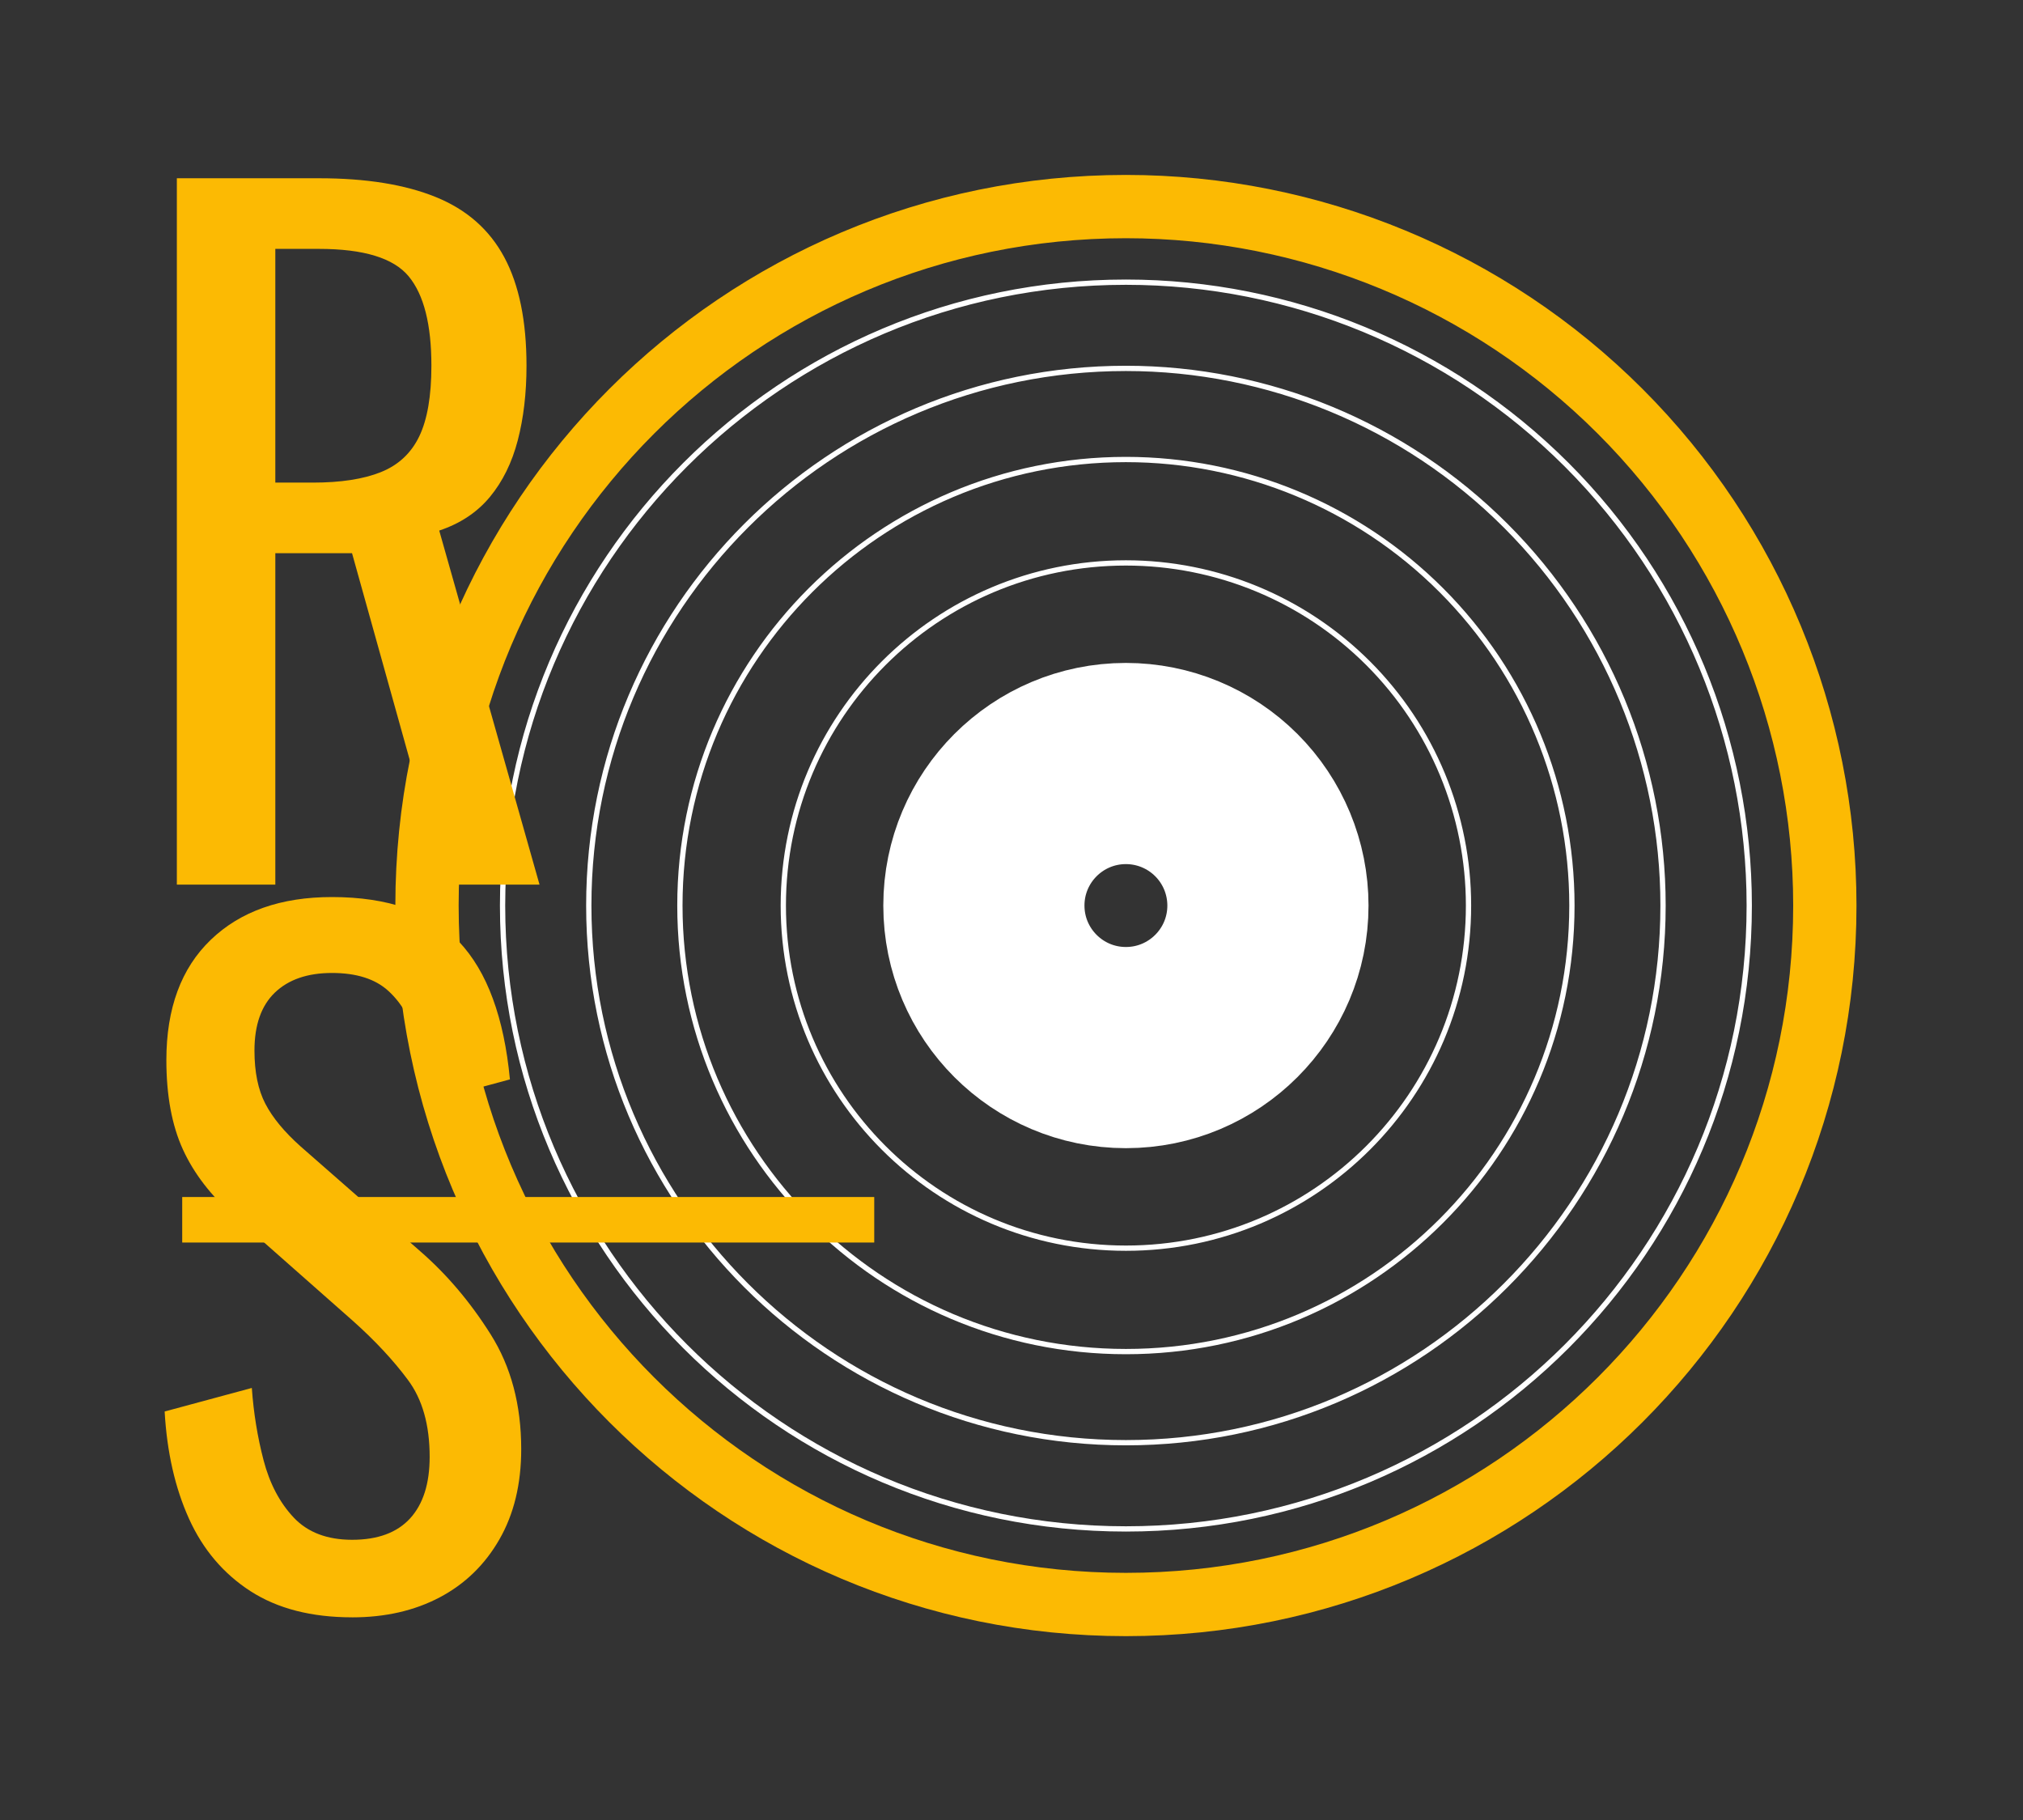 <svg version="1.1" viewBox="0.0 0.0 383.575 345.079" fill="none" stroke="none" stroke-linecap="square" stroke-miterlimit="10" xmlns:xlink="http://www.w3.org/1999/xlink" xmlns="http://www.w3.org/2000/svg">
            <rect x="0.0" y="0.0" width="383.575" height="345.079" fill="#333333" stroke="none"/>
            <clipPath id="p.0">
                <path d="m0 0l383.575 0l0 345.079l-383.575 0l0 -345.079z" clip-rule="nonzero"/>
            </clipPath>
            <g clip-path="url(#p.0)">
                <path fill="#000000" fill-opacity="0.0" d="m0 0l383.575 0l0 345.079l-383.575 0z" fill-rule="evenodd"/>
                <path fill="#000000" fill-opacity="0.0" d="m80.961 171.686l0 0c0 -73.189 59.331 -132.52 132.52 -132.52l0 0c35.146 0 68.853 13.962 93.706 38.814c24.852 24.852 38.814 58.559 38.814 93.706l0 0c0 73.189 -59.331 132.52 -132.52 132.52l0 0c-73.189 0 -132.52 -59.331 -132.52 -132.52z" fill-rule="evenodd"/>
                <!-- thick outer circle -->
                <path stroke="#fcba03" stroke-width="12.0" stroke-linejoin="round" stroke-linecap="butt" d="m80.961 171.686l0 0c0 -73.189 59.331 -132.52 132.52 -132.52l0 0c35.146 0 68.853 13.962 93.706 38.814c24.852 24.852 38.814 58.559 38.814 93.706l0 0c0 73.189 -59.331 132.52 -132.52 132.52l0 0c-73.189 0 -132.52 -59.331 -132.52 -132.52z" fill-rule="evenodd"/>
                <path fill="#000000" fill-opacity="0.0" d="m95.291 171.688l0 0c0 -65.274 52.915 -118.189 118.189 -118.189l0 0c31.346 0 61.407 12.452 83.572 34.617c22.165 22.165 34.617 52.227 34.617 83.572l0 0c0 65.274 -52.915 118.189 -118.189 118.189l0 0c-65.274 0 -118.189 -52.915 -118.189 -118.189z" fill-rule="evenodd"/>
                <!-- 4th thin circle -->
                <path stroke="#ffffff" stroke-width="1.0" stroke-linejoin="round" stroke-linecap="butt" d="m95.291 171.688l0 0c0 -65.274 52.915 -118.189 118.189 -118.189l0 0c31.346 0 61.407 12.452 83.572 34.617c22.165 22.165 34.617 52.227 34.617 83.572l0 0c0 65.274 -52.915 118.189 -118.189 118.189l0 0c-65.274 0 -118.189 -52.915 -118.189 -118.189z" fill-rule="evenodd"/>
                <path fill="#000000" fill-opacity="0.0" d="m111.638 171.688l0 0c0 -56.246 45.596 -101.843 101.843 -101.843l0 0c27.01 0 52.914 10.73 72.014 29.829c19.099 19.099 29.829 45.003 29.829 72.014l0 0c0 56.246 -45.596 101.843 -101.843 101.843l0 0c-56.246 0 -101.843 -45.596 -101.843 -101.843z" fill-rule="evenodd"/>
                <!-- 3rd thin circle -->
                <path stroke="#ffffff" stroke-width="1.0" stroke-linejoin="round" stroke-linecap="butt" d="m111.638 171.688l0 0c0 -56.246 45.596 -101.843 101.843 -101.843l0 0c27.01 0 52.914 10.73 72.014 29.829c19.099 19.099 29.829 45.003 29.829 72.014l0 0c0 56.246 -45.596 101.843 -101.843 101.843l0 0c-56.246 0 -101.843 -45.596 -101.843 -101.843z" fill-rule="evenodd"/>
                <path fill="#000000" fill-opacity="0.0" d="m128.913 171.688l0 0c0 -46.705 37.862 -84.567 84.567 -84.567l0 0c22.429 0 43.938 8.91 59.798 24.769c15.859 15.859 24.769 37.369 24.769 59.798l0 0c0 46.705 -37.862 84.567 -84.567 84.567l0 0c-46.705 0 -84.567 -37.862 -84.567 -84.567z" fill-rule="evenodd"/>
                <!-- 2nd thin circle -->
                <path stroke="#ffffff" stroke-width="1.0" stroke-linejoin="round" stroke-linecap="butt" d="m128.913 171.688l0 0c0 -46.705 37.862 -84.567 84.567 -84.567l0 0c22.429 0 43.938 8.91 59.798 24.769c15.859 15.859 24.769 37.369 24.769 59.798l0 0c0 46.705 -37.862 84.567 -84.567 84.567l0 0c-46.705 0 -84.567 -37.862 -84.567 -84.567z" fill-rule="evenodd"/>
                <path fill="#000000" fill-opacity="0.0" d="m148.52 171.688l0 0c0 -35.877 29.084 -64.961 64.961 -64.961l0 0c17.229 0 33.752 6.844 45.934 19.027c12.182 12.182 19.027 28.705 19.027 45.934l0 0c0 35.877 -29.084 64.961 -64.961 64.961l0 0c-35.877 0 -64.961 -29.084 -64.961 -64.961z" fill-rule="evenodd"/>
                <!-- 1st thin circle -->
                <path stroke="#ffffff" stroke-width="1.0" stroke-linejoin="round" stroke-linecap="butt" d="m148.52 171.688l0 0c0 -35.877 29.084 -64.961 64.961 -64.961l0 0c17.229 0 33.752 6.844 45.934 19.027c12.182 12.182 19.027 28.705 19.027 45.934l0 0c0 35.877 -29.084 64.961 -64.961 64.961l0 0c-35.877 0 -64.961 -29.084 -64.961 -64.961z" fill-rule="evenodd"/>
                <path fill="#000000" fill-opacity="0.0" d="m179.48 171.688l0 0c0 -18.778 15.222 -34.0 34.0 -34.0l0 0c9.017 0 17.665 3.582 24.042 9.958c6.376 6.376 9.958 15.024 9.958 24.042l0 0c0 18.778 -15.222 34.0 -34.0 34.0l0 0c-18.778 0 -34.0 -15.222 -34.0 -34.0z" fill-rule="evenodd"/>
                <!-- inner disk - outer circle -->
                <path stroke="#ffffff" stroke-width="24.0" stroke-linejoin="round" stroke-linecap="butt" d="m179.48 171.688l0 0c0 -18.778 15.222 -34.0 34.0 -34.0l0 0c9.017 0 17.665 3.582 24.042 9.958c6.376 6.376 9.958 15.024 9.958 24.042l0 0c0 18.778 -15.222 34.0 -34.0 34.0l0 0c-18.778 0 -34.0 -15.222 -34.0 -34.0z" fill-rule="evenodd"/>
                <path fill="#000000" fill-opacity="0.0" d="m14.11 -0.001l120.315 0l0 213.26l-120.315 0z" fill-rule="evenodd"/>
                <!-- R -->
                <path fill="#fcba03" d="m33.532 167.719l0 -133.922l26.938 0q13.391 0 22.156 3.562q8.766 3.547 12.984 11.406q4.219 7.859 4.219 20.578q0 7.781 -1.656 14.141q-1.656 6.359 -5.297 10.75q-3.641 4.375 -9.594 6.359l19.016 67.125l-18.016 0l-17.531 -62.828l-14.547 0l0 62.828l-18.672 0zm18.672 -76.219l7.109 0q7.938 0 12.891 -1.984q4.969 -1.984 7.281 -6.766q2.312 -4.797 2.312 -13.406q0 -11.734 -4.297 -16.938q-4.297 -5.219 -17.031 -5.219l-8.266 0l0 44.312z" fill-rule="nonzero"/>
                <path fill="#000000" fill-opacity="0.0" d="m15.765 137.42l117.008 0.032l0 213.26l-117.008 -0.031z" fill-rule="evenodd"/>
                <!-- S -->
                <path fill="#fcba03" d="m66.765 306.639q-11.578 -0.003 -19.266 -4.958q-7.688 -4.971 -11.656 -13.722q-3.969 -8.767 -4.625 -20.345l16.531 -4.464q0.5 7.109 2.234 13.735q1.734 6.61 5.703 10.83q3.969 4.22 11.078 4.222q7.266 0.002 10.984 -4.044q3.719 -4.062 3.719 -11.671q0 -9.094 -4.141 -14.626q-4.125 -5.548 -10.406 -11.159l-22.484 -19.85q-6.609 -5.783 -9.75 -12.643q-3.141 -6.876 -3.141 -16.954q0 -14.719 8.422 -22.81q8.438 -8.107 22.984 -8.103q7.937 0.002 13.969 2.082q6.047 2.064 10.094 6.362q4.047 4.298 6.438 10.83q2.406 6.532 3.234 15.298l-15.875 4.293q-0.5 -6.61 -1.984 -12.141q-1.484 -5.547 -5.203 -8.939q-3.719 -3.392 -10.672 -3.393q-6.938 -0.002 -10.828 3.716q-3.875 3.718 -3.875 10.999q0 6.109 2.062 10.079q2.062 3.969 6.688 8.096l22.656 19.85q7.609 6.611 13.391 15.8q5.781 9.173 5.781 21.736q0 9.922 -4.141 17.124q-4.125 7.186 -11.312 10.981q-7.188 3.795 -16.609 3.792z" fill-rule="nonzero"/>
                <!-- long line -->
                <path fill="#fcba03" d="m34.549 226.948l131.213 0l0 8.63l-131.213 0z" fill-rule="evenodd"/>
                <path fill="#000000" fill-opacity="0.0" d="m193.622 171.688l0 0c0 -10.967 8.891 -19.858 19.858 -19.858l0 0c5.267 0 10.318 2.092 14.042 5.816c3.724 3.724 5.816 8.775 5.816 14.042l0 0c0 10.967 -8.891 19.858 -19.858 19.858l0 0c-10.967 0 -19.858 -8.891 -19.858 -19.858z" fill-rule="evenodd"/>
                <!-- inner disk - inner circle -->
                <path stroke="#ffffff" stroke-width="24.0" stroke-linejoin="round" stroke-linecap="butt" d="m193.622 171.688l0 0c0 -10.967 8.891 -19.858 19.858 -19.858l0 0c5.267 0 10.318 2.092 14.042 5.816c3.724 3.724 5.816 8.775 5.816 14.042l0 0c0 10.967 -8.891 19.858 -19.858 19.858l0 0c-10.967 0 -19.858 -8.891 -19.858 -19.858z" fill-rule="evenodd"/>
            </g>
        </svg>